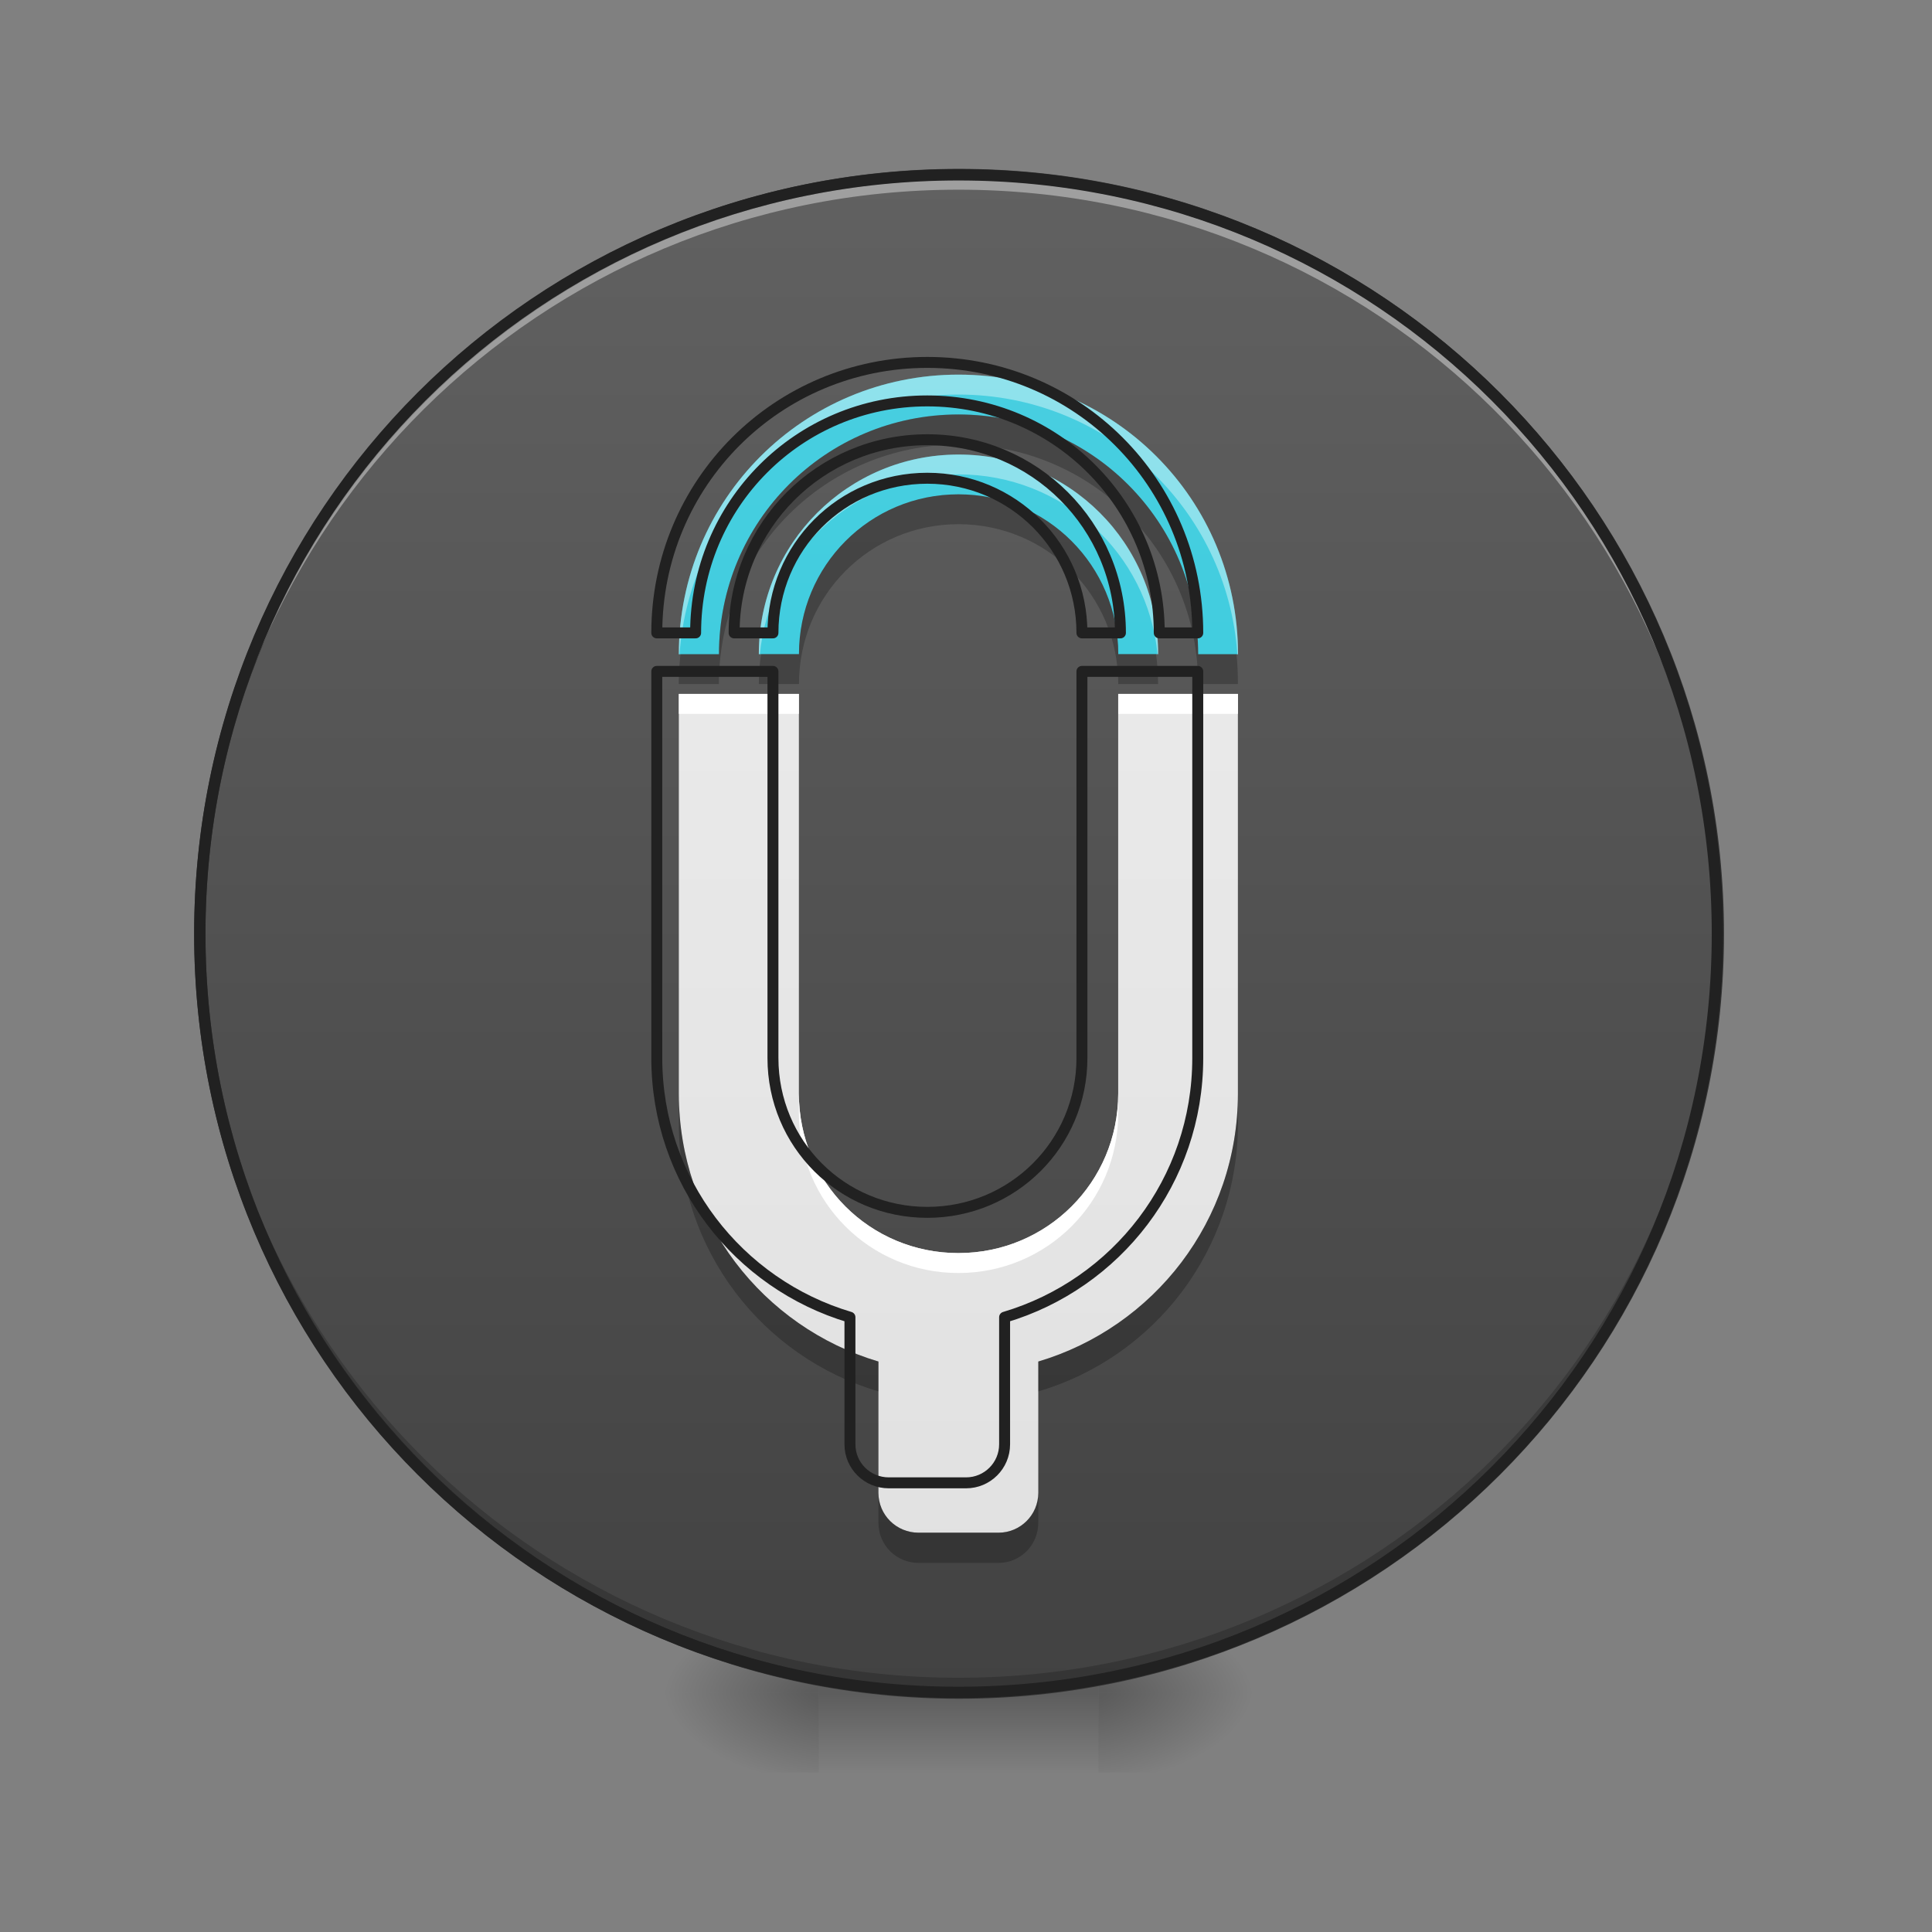 <svg height="22" viewBox="0 0 22 22" width="22" xmlns="http://www.w3.org/2000/svg" xmlns:xlink="http://www.w3.org/1999/xlink"><rect x="0" y="0" width="22" height="22" fill="#808080" stroke="none"/><linearGradient id="a"><stop offset="0" stop-opacity=".314"/><stop offset=".222" stop-opacity=".275"/><stop offset="1" stop-opacity="0"/></linearGradient><radialGradient id="b" cx="450.909" cy="189.579" gradientTransform="matrix(0 -.054 -.097 -0 30.61 43.722)" gradientUnits="userSpaceOnUse" r="21.167" xlink:href="#a"/><radialGradient id="c" cx="450.909" cy="189.579" gradientTransform="matrix(-0 .054 .097 0 -8.779 -5.175)" gradientUnits="userSpaceOnUse" r="21.167" xlink:href="#a"/><radialGradient id="d" cx="450.909" cy="189.579" gradientTransform="matrix(-0 -.054 .097 -0 -8.779 43.722)" gradientUnits="userSpaceOnUse" r="21.167" xlink:href="#a"/><radialGradient id="e" cx="450.909" cy="189.579" gradientTransform="matrix(0 .054 -.097 0 30.61 -5.175)" gradientUnits="userSpaceOnUse" r="21.167" xlink:href="#a"/><linearGradient id="f" gradientTransform="matrix(.009 0 0 .043 8.57 9.239)" gradientUnits="userSpaceOnUse" x1="255.323" x2="255.323" y1="233.5" y2="254.667"><stop offset="0" stop-opacity=".275"/><stop offset="1" stop-opacity="0"/></linearGradient><linearGradient id="g" gradientUnits="userSpaceOnUse" x1="254" x2="254" y1="-168.667" y2="233.5"><stop offset="0" stop-color="#616161"/><stop offset="1" stop-color="#424242"/></linearGradient><linearGradient id="h" gradientUnits="userSpaceOnUse" x1="10.915" x2="10.915" y1="1.991" y2="19.273"><stop offset="0" stop-color="#eee"/><stop offset="1" stop-color="#e0e0e0"/></linearGradient><linearGradient id="i" gradientUnits="userSpaceOnUse" x1="10.915" x2="10.915" y1="19.273" y2="1.991"><stop offset="0" stop-color="#26c6da"/><stop offset="1" stop-color="#4dd0e1"/></linearGradient><path d="m12.508 19.273h1.816v-.91h-1.816zm0 0" fill="url(#b)"/><path d="m9.324 19.273h-1.82v.91h1.82zm0 0" fill="url(#c)"/><path d="m9.324 19.273h-1.82v-.91h1.82zm0 0" fill="url(#d)"/><path d="m12.508 19.273h1.816v.91h-1.816zm0 0" fill="url(#e)"/><path d="m9.324 19.047h3.184v1.137h-3.184zm0 0" fill="url(#f)"/><path d="m253.976-168.641c111.08 0 201.072 89.991 201.072 201.072s-89.991 201.072-201.072 201.072c-110.989 0-201.072-89.991-201.072-201.072s90.082-201.072 201.072-201.072zm0 0" fill="url(#g)" stroke="#333" stroke-linecap="round" stroke-width="3" transform="matrix(.043 0 0 .043 0 9.239)"/><path d="m10.914 19.273c-4.785 0-8.641-3.855-8.641-8.641 0-.027 0-.059 0-.086.047 4.75 3.883 8.559 8.641 8.559 4.762 0 8.598-3.809 8.641-8.559v.086c0 4.785-3.852 8.641-8.641 8.641zm0 0" fill-opacity=".196"/><path d="m10.914 1.992c-4.785 0-8.641 3.852-8.641 8.641v.086c.047-4.75 3.883-8.559 8.641-8.559 4.762 0 8.598 3.809 8.641 8.559 0-.031 0-.059 0-.086 0-4.789-3.852-8.641-8.641-8.641zm0 0" fill="#fff" fill-opacity=".392"/><path d="m10.914 1.926c-4.82 0-8.703 3.883-8.703 8.707 0 4.82 3.883 8.703 8.703 8.703 4.824 0 8.707-3.883 8.707-8.703 0-4.824-3.883-8.707-8.707-8.707zm0 .129c4.754 0 8.578 3.824 8.578 8.578 0 4.75-3.824 8.574-8.578 8.574-4.75 0-8.574-3.824-8.574-8.574 0-4.754 3.824-8.578 8.574-8.578zm0 0" fill="#212121"/><path d="m7.73 7.902v4.551c0 1.445.957 2.66 2.273 3.051v1.496c0 .25.203.453.457.453h.91c.25 0 .453-.203.453-.453v-1.496c1.316-.391 2.273-1.605 2.273-3.051v-4.551h-1.363v4.551c0 1.008-.812 1.816-1.82 1.816-1.008 0-1.816-.809-1.816-1.816v-4.551zm0 0" fill="url(#h)"/><path d="m10.914 4.266c-1.762 0-3.184 1.418-3.184 3.184h.457c0-1.512 1.215-2.73 2.727-2.73 1.512 0 2.73 1.219 2.73 2.73h.453c0-1.766-1.418-3.184-3.184-3.184zm0 .91c-1.258 0-2.273 1.012-2.273 2.273h.457c0-1.008.809-1.82 1.816-1.82 1.008 0 1.82.812 1.82 1.82h.453c0-1.262-1.012-2.273-2.273-2.273zm0 0" fill="url(#i)"/><path d="m7.73 7.902v.227h1.367v-.227zm5.004 0v.227h1.363v-.227zm-3.637 4.551v.227c0 1.008.809 1.816 1.816 1.816 1.008 0 1.82-.809 1.82-1.816v-.227c0 1.008-.812 1.816-1.82 1.816-1.008 0-1.816-.809-1.816-1.816zm0 0" fill="#fff"/><path d="m10.914 4.266c-1.762 0-3.184 1.418-3.184 3.184h.008c.117-1.656 1.488-2.957 3.176-2.957s3.062 1.301 3.176 2.957h.008c0-1.766-1.418-3.184-3.184-3.184zm0 .91c-1.258 0-2.273 1.012-2.273 2.273h.012c.113-1.152 1.078-2.047 2.262-2.047 1.184 0 2.152.895 2.266 2.047h.008c0-1.262-1.012-2.273-2.273-2.273zm0 0" fill="#fff" fill-opacity=".392"/><path d="m7.73 12.453v.34c0 1.445.957 2.664 2.273 3.051v-.34c-1.316-.391-2.273-1.605-2.273-3.051zm6.367 0c0 1.445-.957 2.66-2.273 3.051v.34c1.316-.387 2.273-1.605 2.273-3.051zm-4.094 4.547v.34c0 .254.203.457.457.457h.91c.25 0 .453-.203.453-.457v-.34c0 .25-.203.453-.453.453h-.91c-.254 0-.457-.203-.457-.453zm0 0" fill-opacity=".235"/><path d="m10.914 4.719c-1.512 0-2.727 1.219-2.727 2.73h-.438c-.012.113-.02.227-.02.34h.457c0-1.512 1.215-2.727 2.727-2.727 1.512 0 2.73 1.215 2.73 2.727h.453c0-.113-.004-.227-.016-.34h-.438c0-1.512-1.219-2.73-2.73-2.73zm0 .91c-1.008 0-1.816.812-1.816 1.82h-.43c-.02.109-.027.223-.027.34h.457c0-1.008.809-1.82 1.816-1.82 1.008 0 1.82.812 1.82 1.82h.453c0-.117-.008-.23-.023-.34h-.43c0-1.008-.812-1.82-1.82-1.82zm0 0" fill-opacity=".235"/><g fill="none" stroke="#212121" stroke-linecap="round" stroke-linejoin="round" stroke-width="11.339" transform="scale(.011)"><path d="m679.906 695.023v400.248c0 127.117 84.172 233.965 199.952 268.321v131.584c0 21.988 17.865 39.853 40.197 39.853h80.05c21.988 0 39.853-17.865 39.853-39.853v-131.584c115.78-34.356 199.952-141.203 199.952-268.321v-400.248h-119.903v400.248c0 88.639-71.461 159.756-160.099 159.756s-159.756-71.117-159.756-159.756v-400.248zm0 0"/><path d="m959.908 375.168c-154.946 0-280.002 124.713-280.002 280.002h40.197c0-132.958 106.847-240.149 239.805-240.149 132.958 0 240.149 107.191 240.149 240.149h39.853c0-155.289-124.713-280.002-280.002-280.002zm0 80.05c-110.627 0-199.952 88.982-199.952 199.952h40.197c0-88.639 71.117-160.099 159.756-160.099s160.099 71.461 160.099 160.099h39.853c0-110.97-88.982-199.952-199.952-199.952zm0 0"/></g></svg>
